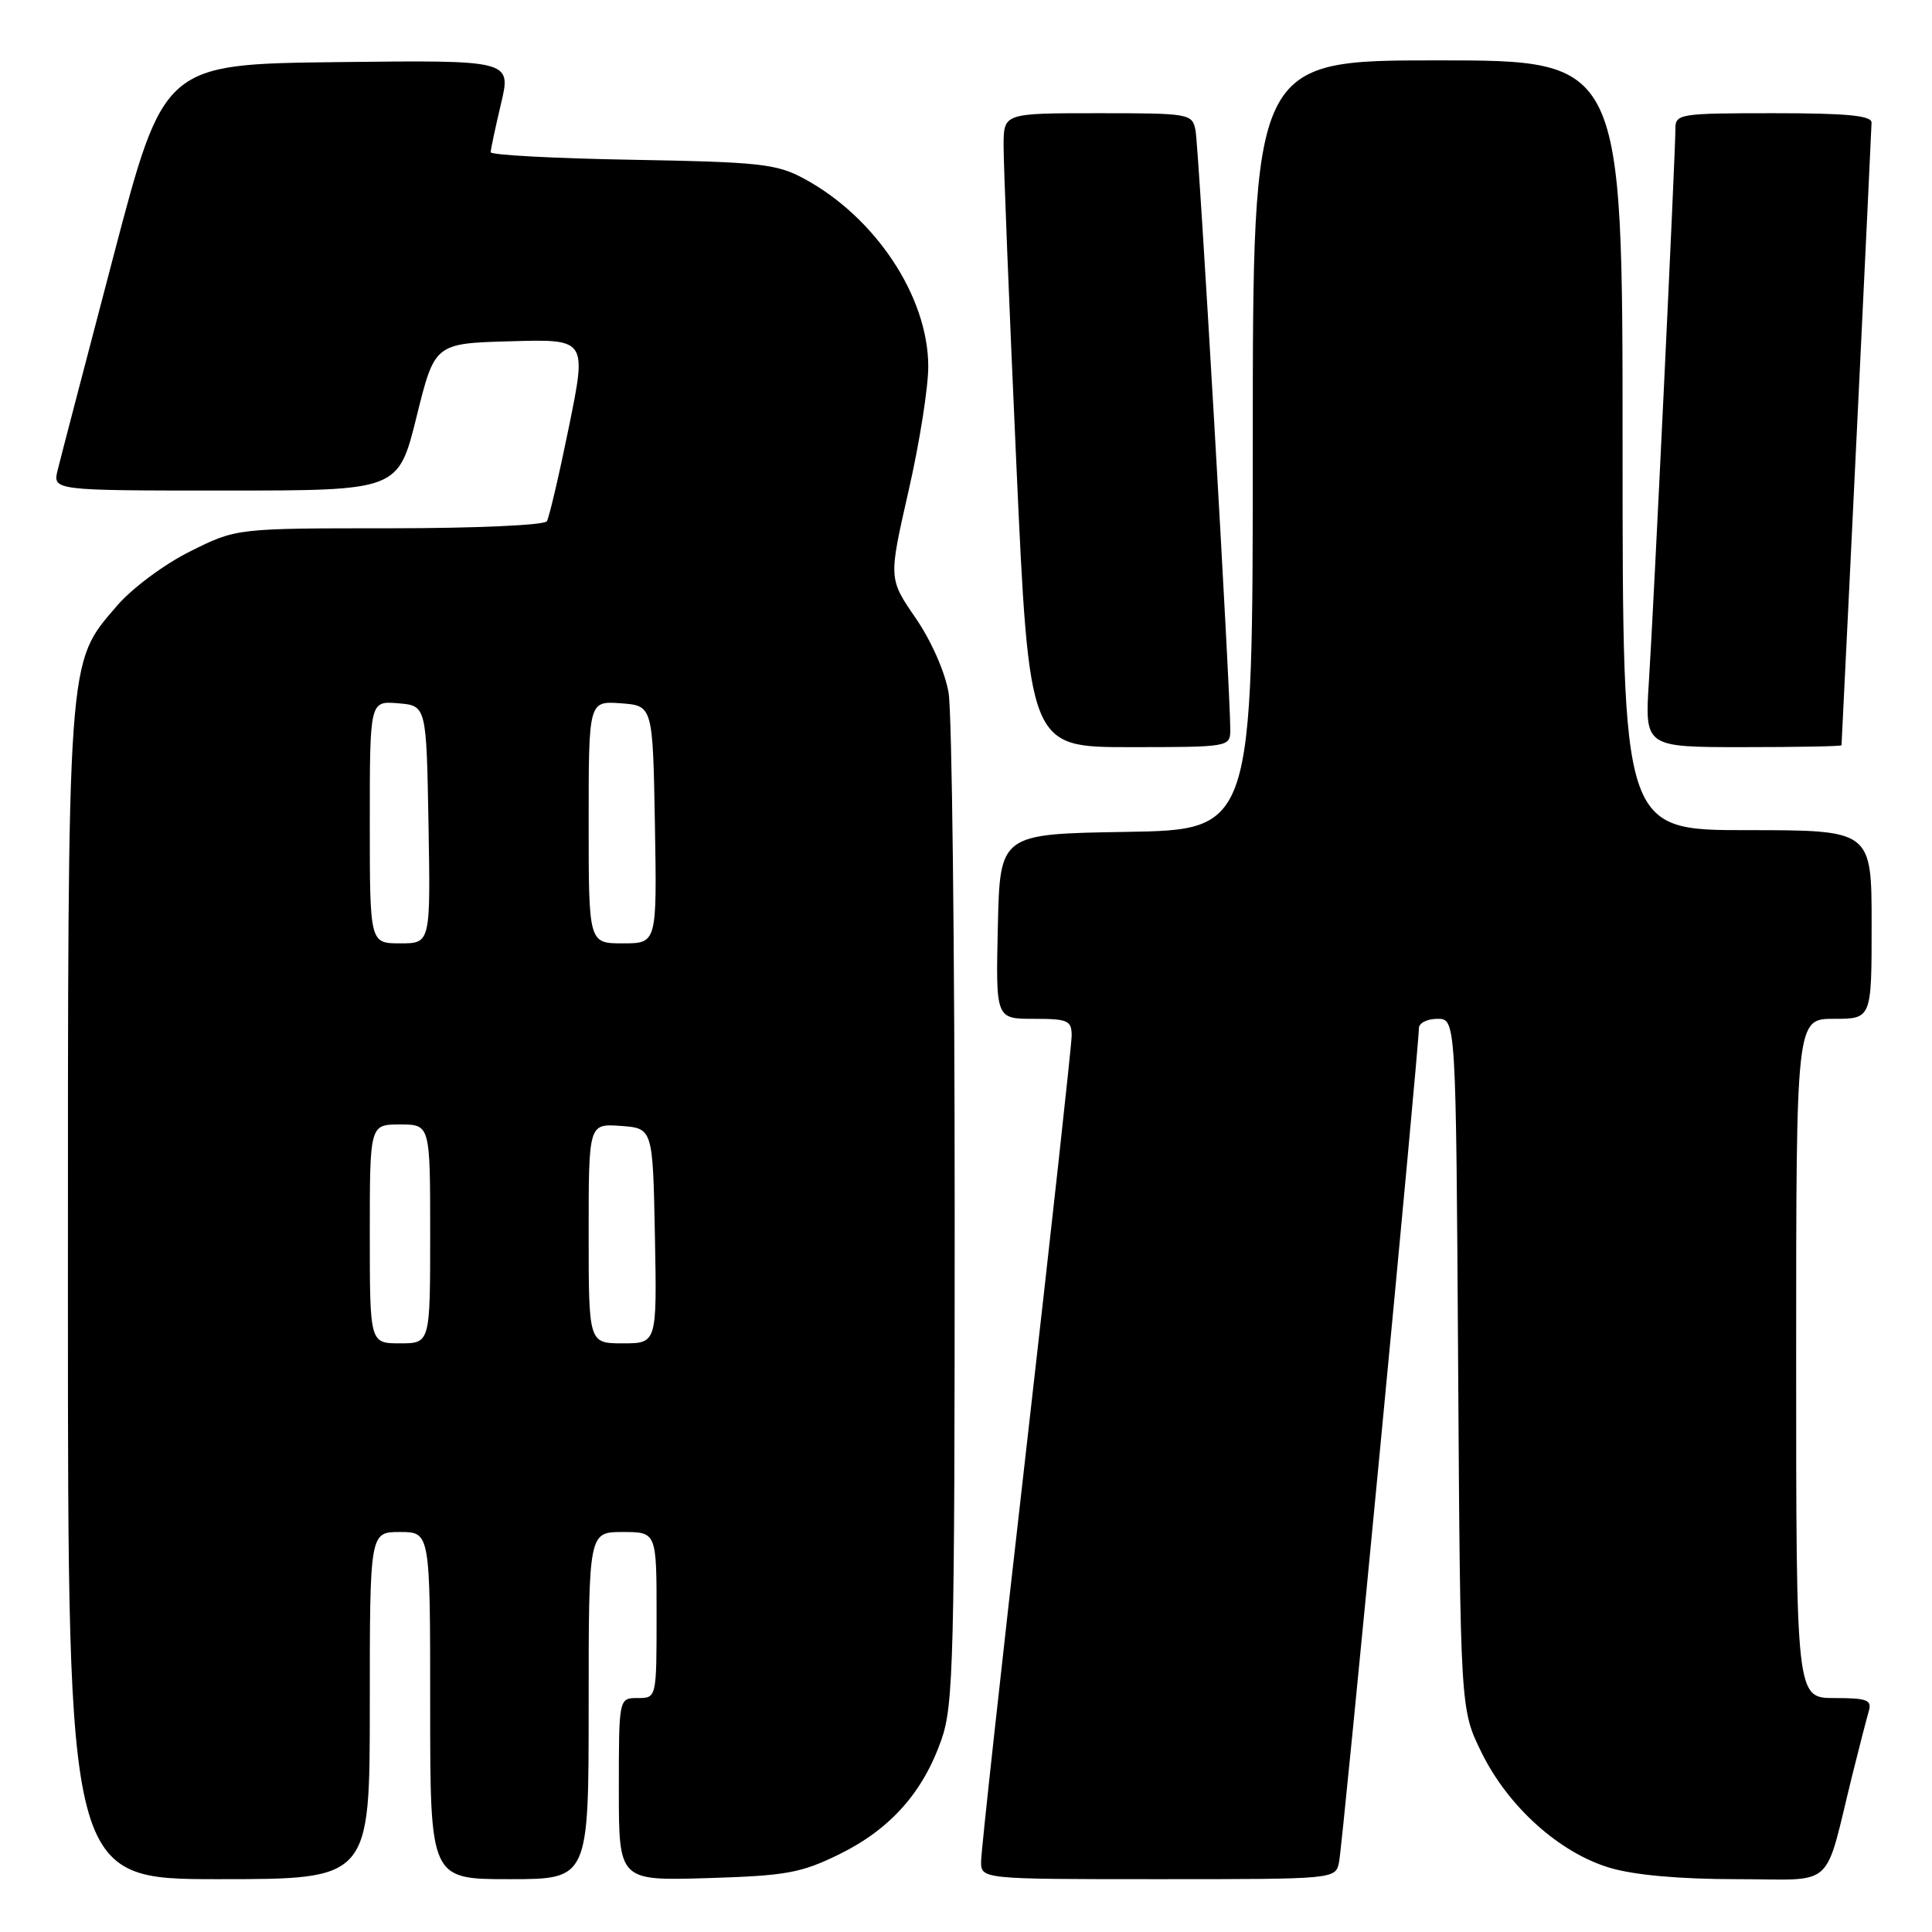 <?xml version="1.0" encoding="UTF-8" standalone="no"?>
<!DOCTYPE svg PUBLIC "-//W3C//DTD SVG 1.1//EN" "http://www.w3.org/Graphics/SVG/1.1/DTD/svg11.dtd" >
<svg xmlns="http://www.w3.org/2000/svg" xmlns:xlink="http://www.w3.org/1999/xlink" version="1.1" viewBox="0 0 256 256">
 <g >
 <path fill="currentColor"
d=" M 49.00 226.00 C 49.00 203.00 49.00 203.00 53.00 203.00 C 57.00 203.00 57.00 203.00 57.00 226.00 C 57.00 249.00 57.00 249.00 67.50 249.00 C 78.00 249.00 78.00 249.00 78.00 226.00 C 78.00 203.00 78.00 203.00 82.50 203.00 C 87.00 203.00 87.00 203.00 87.00 214.00 C 87.00 225.00 87.00 225.00 84.50 225.00 C 82.00 225.00 82.00 225.00 82.00 237.11 C 82.00 249.21 82.00 249.21 93.75 248.86 C 104.20 248.54 106.13 248.19 111.23 245.69 C 117.96 242.38 122.30 237.51 124.74 230.53 C 126.35 225.93 126.50 219.96 126.50 161.00 C 126.50 125.52 126.14 94.38 125.69 91.78 C 125.22 89.03 123.39 84.89 121.31 81.87 C 117.74 76.67 117.74 76.67 120.38 65.09 C 121.84 58.71 123.02 51.25 123.00 48.50 C 122.96 39.26 115.98 28.75 106.50 23.65 C 102.89 21.71 100.67 21.47 83.75 21.17 C 73.44 20.99 65.01 20.54 65.02 20.17 C 65.02 19.80 65.64 16.90 66.39 13.73 C 67.75 7.96 67.75 7.96 44.73 8.23 C 21.71 8.50 21.71 8.50 15.02 34.00 C 11.34 48.02 8.02 60.74 7.65 62.25 C 6.96 65.00 6.96 65.00 29.87 65.00 C 52.77 65.00 52.77 65.00 55.19 55.25 C 57.60 45.50 57.60 45.50 67.67 45.22 C 77.75 44.93 77.75 44.93 75.39 56.54 C 74.09 62.92 72.77 68.56 72.46 69.07 C 72.13 69.59 63.02 70.00 51.60 70.00 C 31.32 70.00 31.32 70.00 25.18 73.07 C 21.75 74.78 17.48 77.96 15.50 80.27 C 8.85 88.04 9.00 85.95 9.00 171.68 C 9.00 249.00 9.00 249.00 29.00 249.00 C 49.00 249.00 49.00 249.00 49.00 226.00 Z  M 177.43 246.75 C 177.91 244.51 188.04 138.63 188.01 136.25 C 188.01 135.56 189.11 135.00 190.46 135.00 C 192.92 135.00 192.92 135.00 193.21 180.75 C 193.50 226.50 193.50 226.50 196.31 232.21 C 199.83 239.40 206.65 245.52 213.33 247.50 C 216.55 248.46 222.60 249.00 230.14 249.00 C 243.46 249.00 241.60 250.70 245.49 235.00 C 246.38 231.43 247.34 227.71 247.62 226.75 C 248.06 225.25 247.42 225.00 243.07 225.00 C 238.00 225.00 238.00 225.00 238.00 180.00 C 238.00 135.00 238.00 135.00 243.00 135.00 C 248.00 135.00 248.00 135.00 248.00 122.50 C 248.00 110.00 248.00 110.00 231.50 110.00 C 215.00 110.00 215.00 110.00 215.00 59.00 C 215.00 8.00 215.00 8.00 190.50 8.00 C 166.00 8.00 166.00 8.00 166.00 58.98 C 166.00 109.95 166.00 109.95 149.25 110.23 C 132.50 110.50 132.50 110.50 132.22 122.75 C 131.94 135.00 131.94 135.00 136.97 135.00 C 141.52 135.00 142.00 135.21 142.00 137.25 C 141.99 138.49 139.29 163.08 136.00 191.89 C 132.70 220.71 130.00 245.35 130.00 246.64 C 130.00 249.00 130.00 249.00 153.48 249.00 C 176.96 249.00 176.96 249.00 177.43 246.75 Z  M 163.02 96.75 C 163.06 92.11 158.85 19.41 158.41 17.25 C 157.97 15.06 157.62 15.00 145.48 15.00 C 133.00 15.00 133.00 15.00 132.98 19.25 C 132.97 21.59 133.72 40.49 134.66 61.25 C 136.37 99.00 136.37 99.00 149.69 99.00 C 162.82 99.00 163.00 98.97 163.02 96.75 Z  M 244.01 98.75 C 245.03 78.36 247.98 17.13 247.99 16.25 C 248.00 15.31 244.74 15.00 235.00 15.00 C 222.56 15.00 222.00 15.09 222.00 17.05 C 222.00 20.40 219.11 80.75 218.49 90.25 C 217.93 99.00 217.93 99.00 230.96 99.00 C 238.13 99.00 244.01 98.89 244.01 98.75 Z  M 49.00 163.50 C 49.00 149.00 49.00 149.00 53.00 149.00 C 57.00 149.00 57.00 149.00 57.00 163.50 C 57.00 178.00 57.00 178.00 53.00 178.00 C 49.00 178.00 49.00 178.00 49.00 163.50 Z  M 78.00 163.44 C 78.00 148.89 78.00 148.89 82.25 149.19 C 86.50 149.50 86.50 149.50 86.78 163.75 C 87.05 178.00 87.05 178.00 82.53 178.00 C 78.00 178.00 78.00 178.00 78.00 163.44 Z  M 49.00 108.94 C 49.00 92.88 49.00 92.88 52.75 93.19 C 56.50 93.50 56.50 93.50 56.78 109.25 C 57.05 125.00 57.05 125.00 53.03 125.00 C 49.00 125.00 49.00 125.00 49.00 108.94 Z  M 78.00 108.94 C 78.00 92.89 78.00 92.89 82.25 93.19 C 86.50 93.50 86.50 93.50 86.78 109.25 C 87.05 125.00 87.05 125.00 82.53 125.00 C 78.00 125.00 78.00 125.00 78.00 108.94 Z "/>
</g>
</svg>